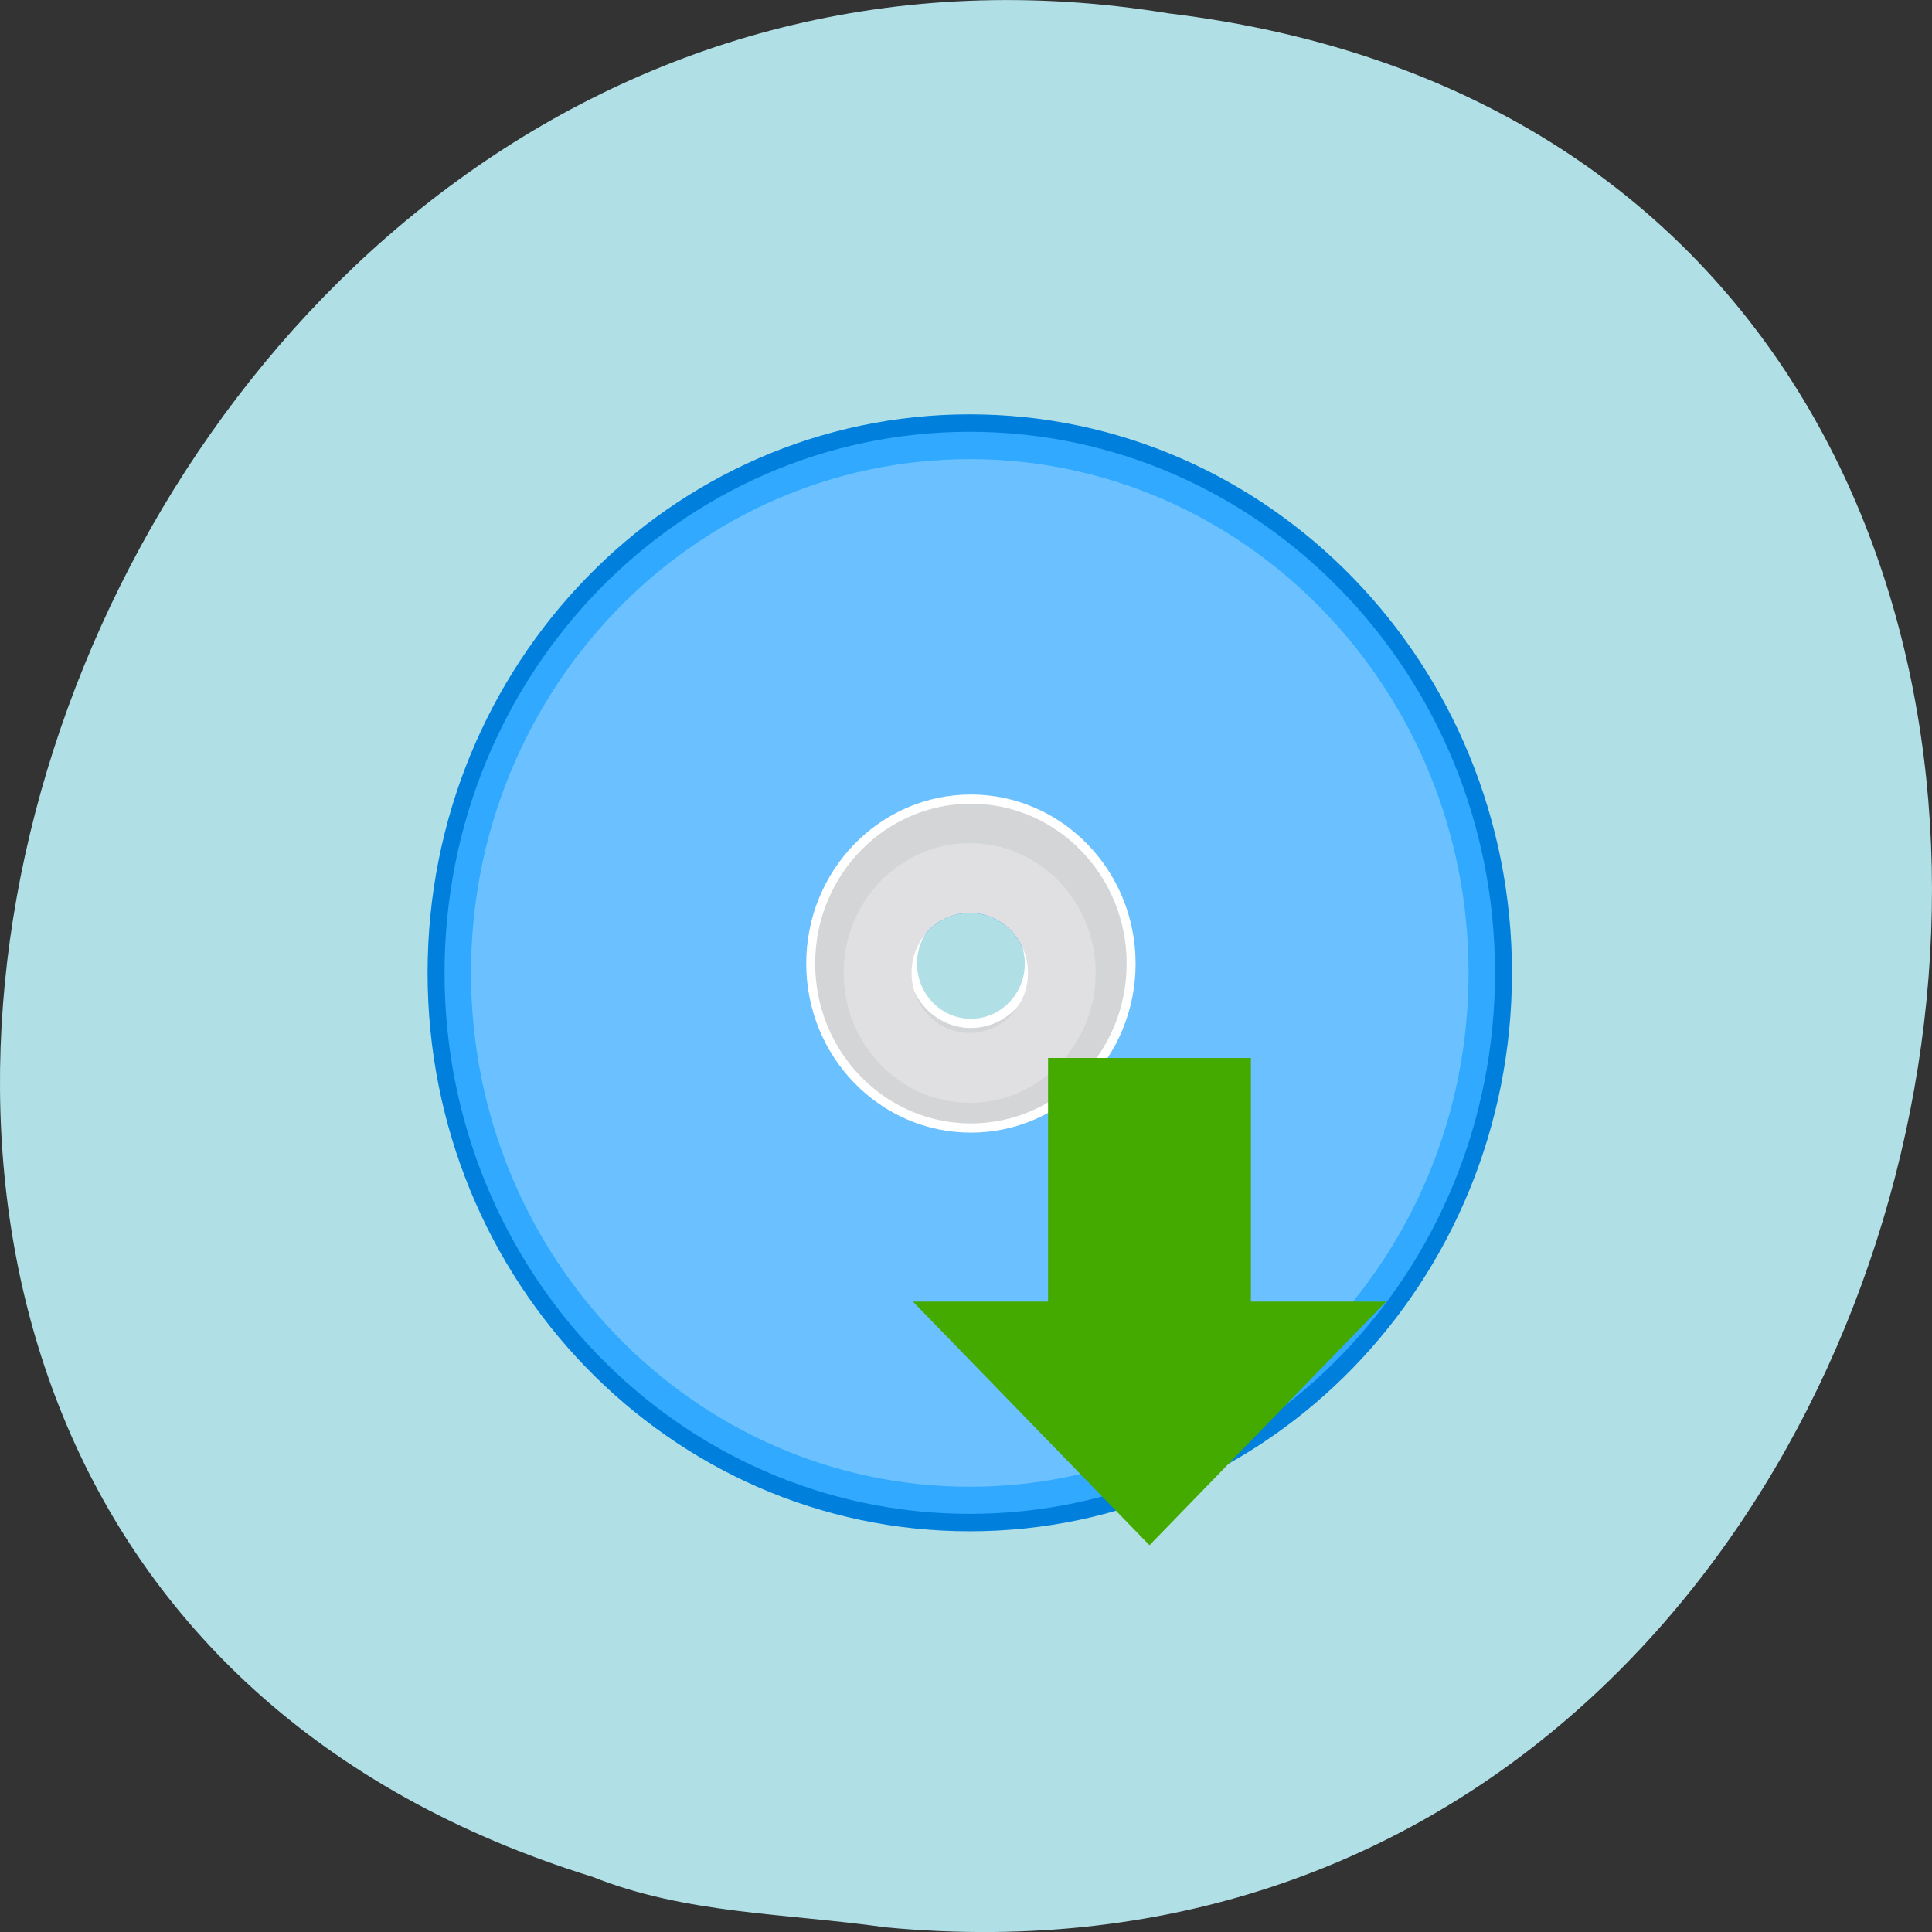 
<svg xmlns="http://www.w3.org/2000/svg" xmlns:xlink="http://www.w3.org/1999/xlink" width="32px" height="32px" viewBox="0 0 32 32" version="1.1">
<rect x="0" y="0" width="32" height="32" fill="#333333" stroke="none"/>
<g id="surface1">
<path style=" stroke:none;fill-rule:nonzero;fill:rgb(69.02%,87.843%,90.196%);fill-opacity:1;" d="M 14.66 31.922 C 34.074 33.766 39.297 2.641 19.367 0.223 C 1.039 -2.773 -8.398 25.441 9.812 31.086 C 11.352 31.703 13.035 31.691 14.66 31.922 Z M 14.66 31.922 "/>
<path style=" stroke:none;fill-rule:nonzero;fill:rgb(0%,50.196%,86.275%);fill-opacity:1;" d="M 16.062 6.863 C 11.102 6.863 7.082 11.004 7.082 16.113 C 7.082 21.223 11.102 25.363 16.062 25.363 C 21.02 25.363 25.043 21.223 25.043 16.113 C 25.043 11.004 21.02 6.863 16.062 6.863 Z M 16.062 15.121 C 16.594 15.121 17.027 15.566 17.027 16.113 C 17.027 16.66 16.594 17.105 16.062 17.105 C 15.531 17.105 15.098 16.66 15.098 16.113 C 15.098 15.566 15.527 15.121 16.062 15.121 Z M 16.062 15.121 "/>
<path style=" stroke:none;fill-rule:nonzero;fill:rgb(18.824%,66.275%,100%);fill-opacity:1;" d="M 16.062 7.152 C 11.258 7.152 7.363 11.168 7.363 16.113 C 7.363 21.066 11.258 25.074 16.062 25.074 C 20.867 25.074 24.762 21.066 24.762 16.113 C 24.762 11.168 20.867 7.152 16.062 7.152 Z M 16.062 15.121 C 16.594 15.121 17.027 15.566 17.027 16.113 C 17.027 16.66 16.594 17.105 16.062 17.105 C 15.531 17.105 15.098 16.66 15.098 16.113 C 15.098 15.566 15.527 15.121 16.062 15.121 Z M 16.062 15.121 "/>
<path style=" stroke:none;fill-rule:nonzero;fill:rgb(41.961%,75.686%,100%);fill-opacity:1;" d="M 16.062 7.605 C 11.5 7.605 7.801 11.418 7.801 16.113 C 7.801 20.812 11.5 24.625 16.062 24.625 C 20.621 24.625 24.324 20.812 24.324 16.113 C 24.324 11.418 20.621 7.605 16.062 7.605 Z M 16.062 15.121 C 16.594 15.121 17.027 15.566 17.027 16.113 C 17.027 16.66 16.594 17.105 16.062 17.105 C 15.531 17.105 15.098 16.66 15.098 16.113 C 15.098 15.566 15.527 15.121 16.062 15.121 Z M 16.062 15.121 "/>
<path style="fill-rule:nonzero;fill:rgb(82.745%,83.529%,84.314%);fill-opacity:1;stroke-width:1;stroke-linecap:butt;stroke-linejoin:miter;stroke:rgb(100%,100%,100%);stroke-opacity:1;stroke-miterlimit:4;" d="M 64.097 970.348 C 54.181 970.348 46.168 978.383 46.168 988.267 C 46.168 998.177 54.207 1006.187 64.097 1006.187 C 73.988 1006.187 82.027 998.177 82.027 988.267 C 82.027 978.383 73.988 970.348 64.097 970.348 Z M 64.097 981.746 C 67.694 981.746 70.629 984.673 70.629 988.267 C 70.629 991.861 67.694 994.788 64.097 994.788 C 60.501 994.788 57.566 991.861 57.566 988.267 C 57.566 984.673 60.474 981.746 64.097 981.746 Z M 64.097 981.746 " transform="matrix(0.148,0,0,0.152,6.595,-134.257)"/>
<path style=" stroke:none;fill-rule:nonzero;fill:rgb(87.843%,87.843%,88.627%);fill-opacity:1;" d="M 16.062 13.965 C 14.91 13.965 13.973 14.93 13.973 16.113 C 13.973 17.301 14.91 18.266 16.062 18.266 C 17.215 18.266 18.148 17.301 18.148 16.113 C 18.148 14.93 17.215 13.965 16.062 13.965 Z M 16.062 15.121 C 16.594 15.121 17.027 15.566 17.027 16.113 C 17.027 16.664 16.594 17.109 16.062 17.109 C 15.531 17.109 15.098 16.664 15.098 16.113 C 15.098 15.566 15.527 15.121 16.062 15.121 Z M 16.062 15.121 "/>
<path style=" stroke:none;fill-rule:nonzero;fill:rgb(26.667%,66.667%,0%);fill-opacity:1;" d="M 19.039 25.594 L 22.957 21.559 L 20.719 21.559 L 20.719 17.523 L 17.359 17.523 L 17.359 21.559 L 15.121 21.559 Z M 19.039 25.594 "/>
</g>
</svg>
